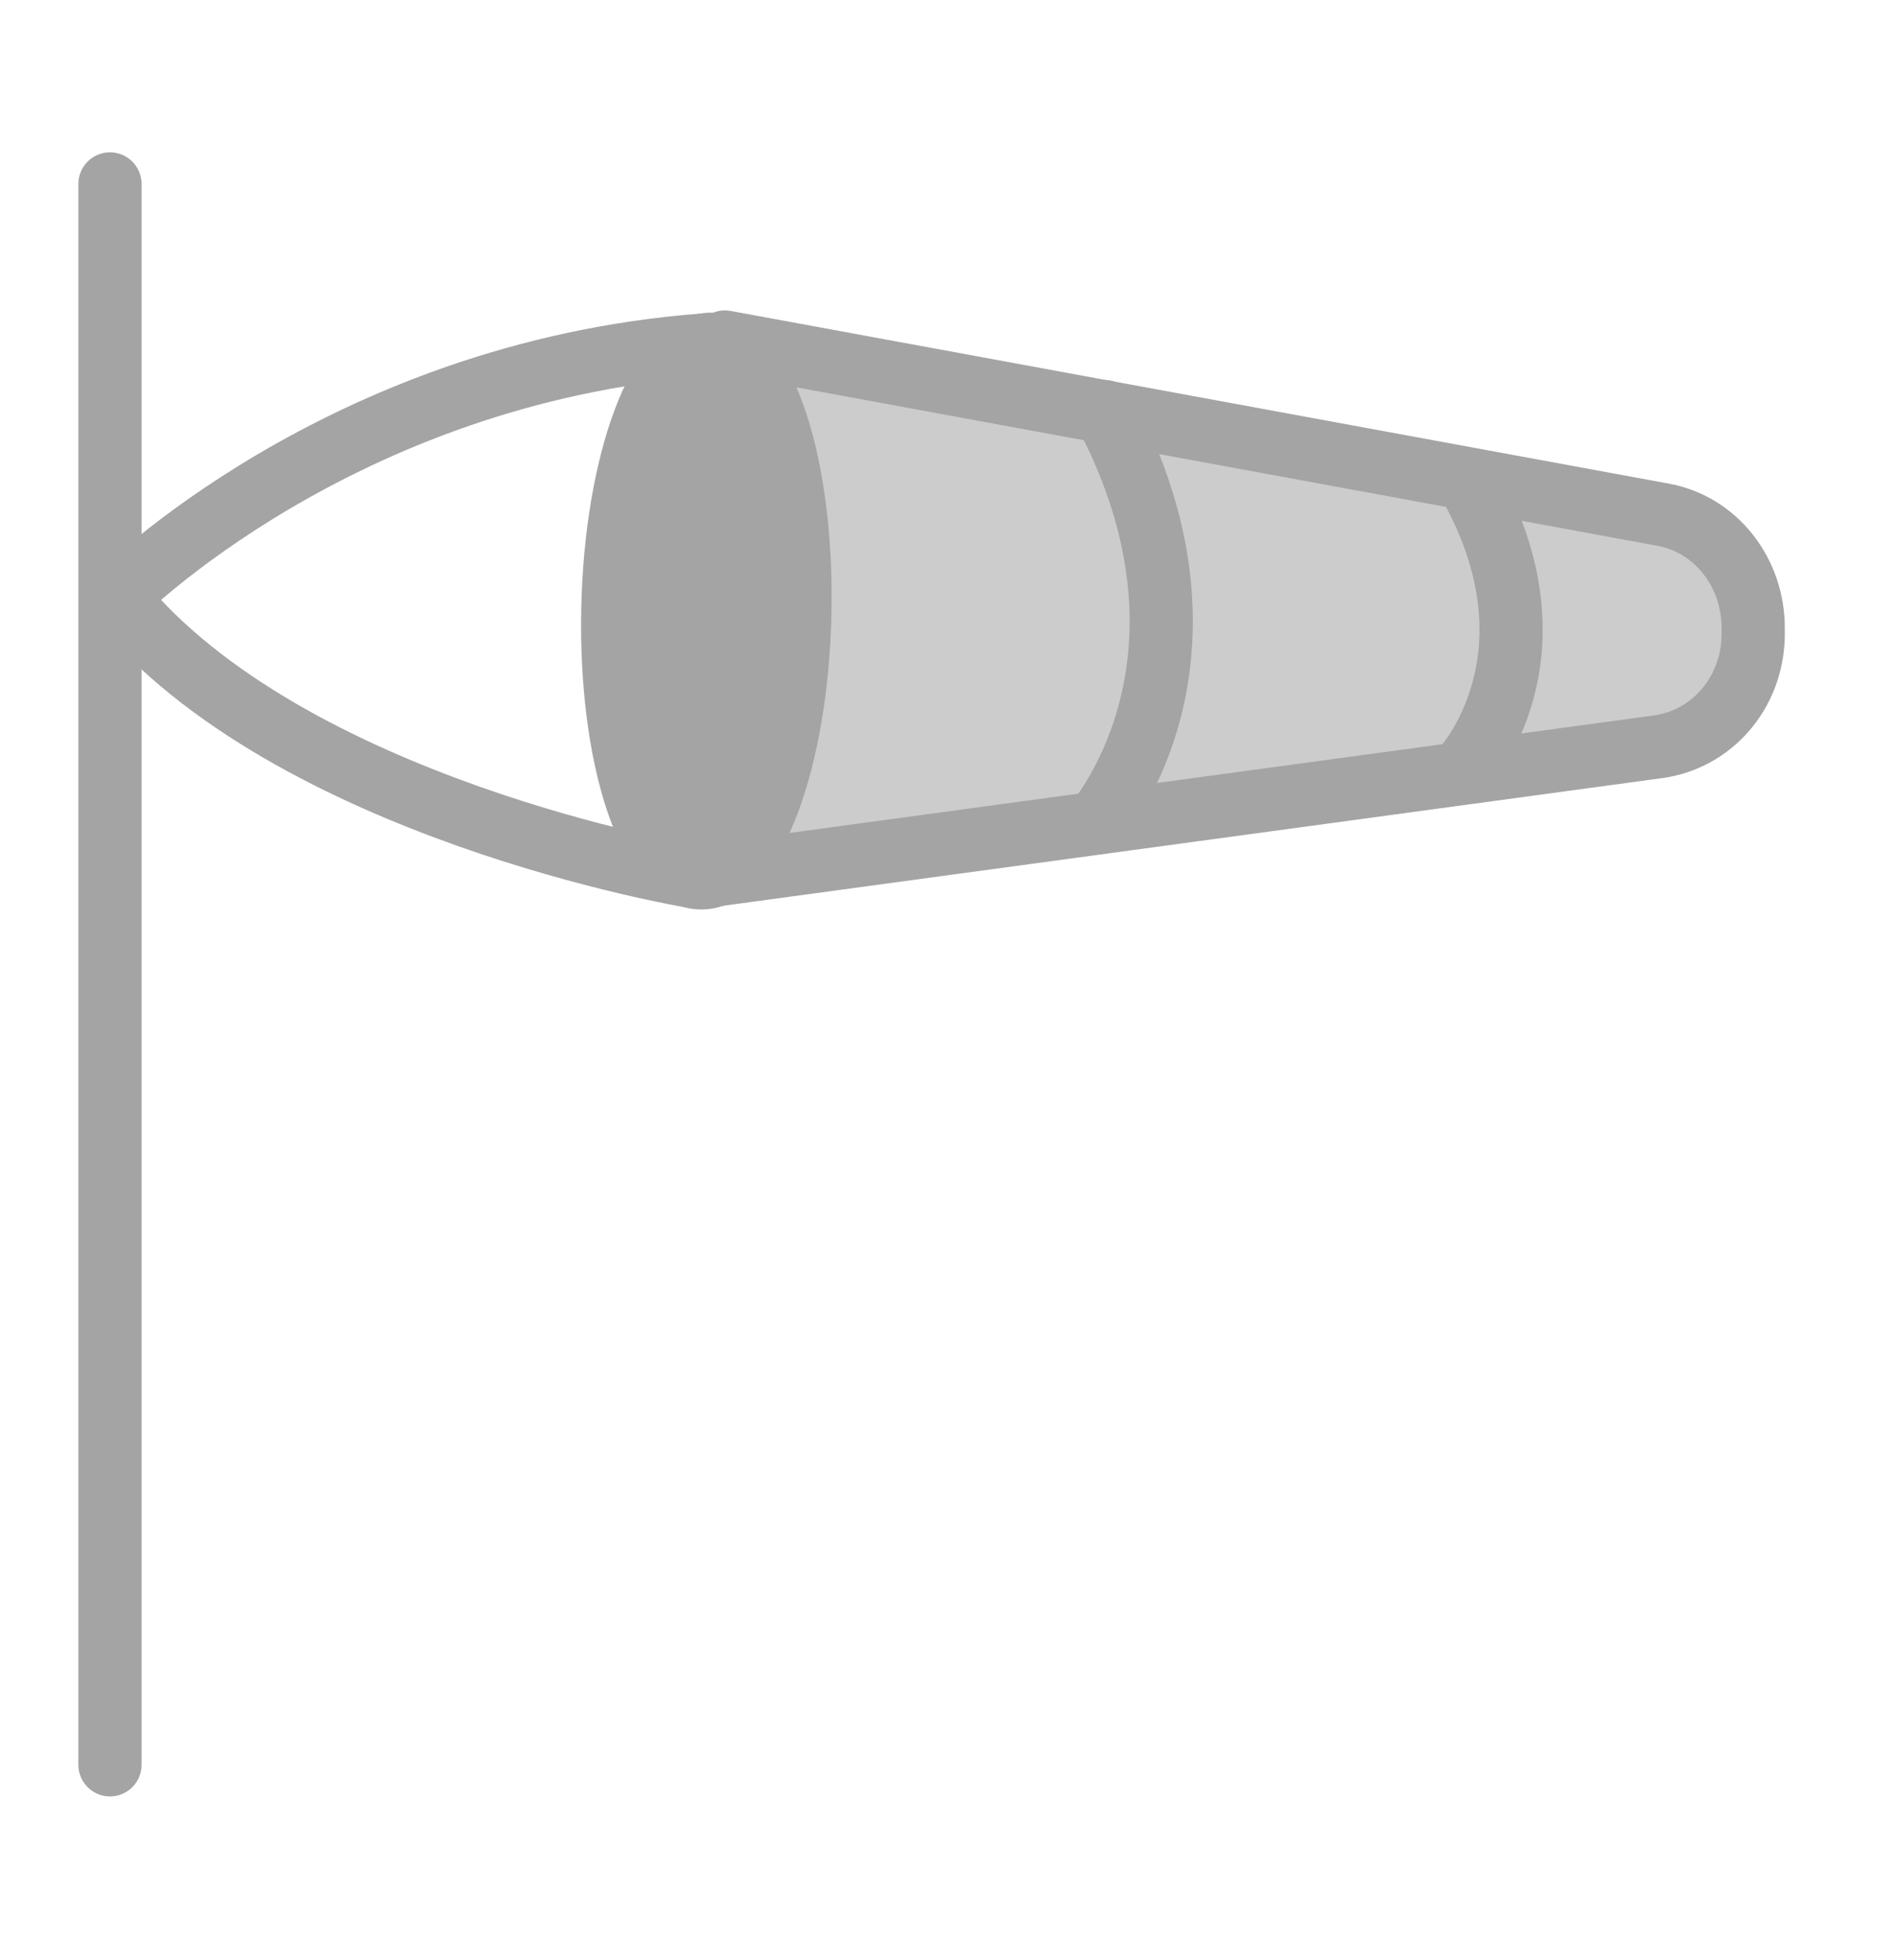<svg width="30" height="31" viewBox="0 0 30 31" fill="none" xmlns="http://www.w3.org/2000/svg">
<path d="M11.3 13.839L11.47 5.409L26.31 8.139C27.15 8.289 27.75 9.059 27.74 9.949V10.069C27.72 10.959 27.09 11.689 26.24 11.809L11.3 13.839Z" fill="#CCCCCC" stroke="#A4A4A4" stroke-miterlimit="10" stroke-linecap="round" stroke-linejoin="round"/>
<path d="M12.656 9.695C12.705 7.364 12.083 5.462 11.265 5.444C10.448 5.427 9.746 7.302 9.697 9.632C9.648 11.963 10.271 13.866 11.088 13.883C11.905 13.9 12.607 12.025 12.656 9.695Z" fill="#A4A4A4"/>
<path d="M12.656 9.695C12.705 7.364 12.083 5.462 11.265 5.444C10.448 5.427 9.746 7.302 9.697 9.632C9.648 11.963 10.271 13.866 11.088 13.883C11.905 13.9 12.607 12.025 12.656 9.695Z" stroke="#A4A4A4" stroke-miterlimit="10" stroke-linecap="round"/>
<path d="M11.12 5.458C5.36 5.899 1.85 9.448 1.85 9.448C4.57 12.799 10.94 13.858 10.94 13.858" stroke="#A4A4A4" stroke-miterlimit="10" stroke-linecap="round" stroke-linejoin="round"/>
<path d="M17.34 13.009C17.34 13.009 19.57 10.459 17.48 6.509L17.34 13.009Z" fill="#CCCCCC"/>
<path d="M17.34 13.009C17.34 13.009 19.57 10.459 17.48 6.509" stroke="#A4A4A4" stroke-miterlimit="10" stroke-linecap="round" stroke-linejoin="round"/>
<path d="M23.15 12.159C23.15 12.159 24.79 10.399 23.25 7.649L23.15 12.159Z" fill="#CCCCCC"/>
<path d="M23.15 12.159C23.15 12.159 24.79 10.399 23.25 7.649" stroke="#A4A4A4" stroke-miterlimit="10" stroke-linecap="round" stroke-linejoin="round"/>
<path d="M1.74 2.909V27.909" stroke="#A4A4A4" stroke-miterlimit="10" stroke-linecap="round" stroke-linejoin="round"/>
</svg>
